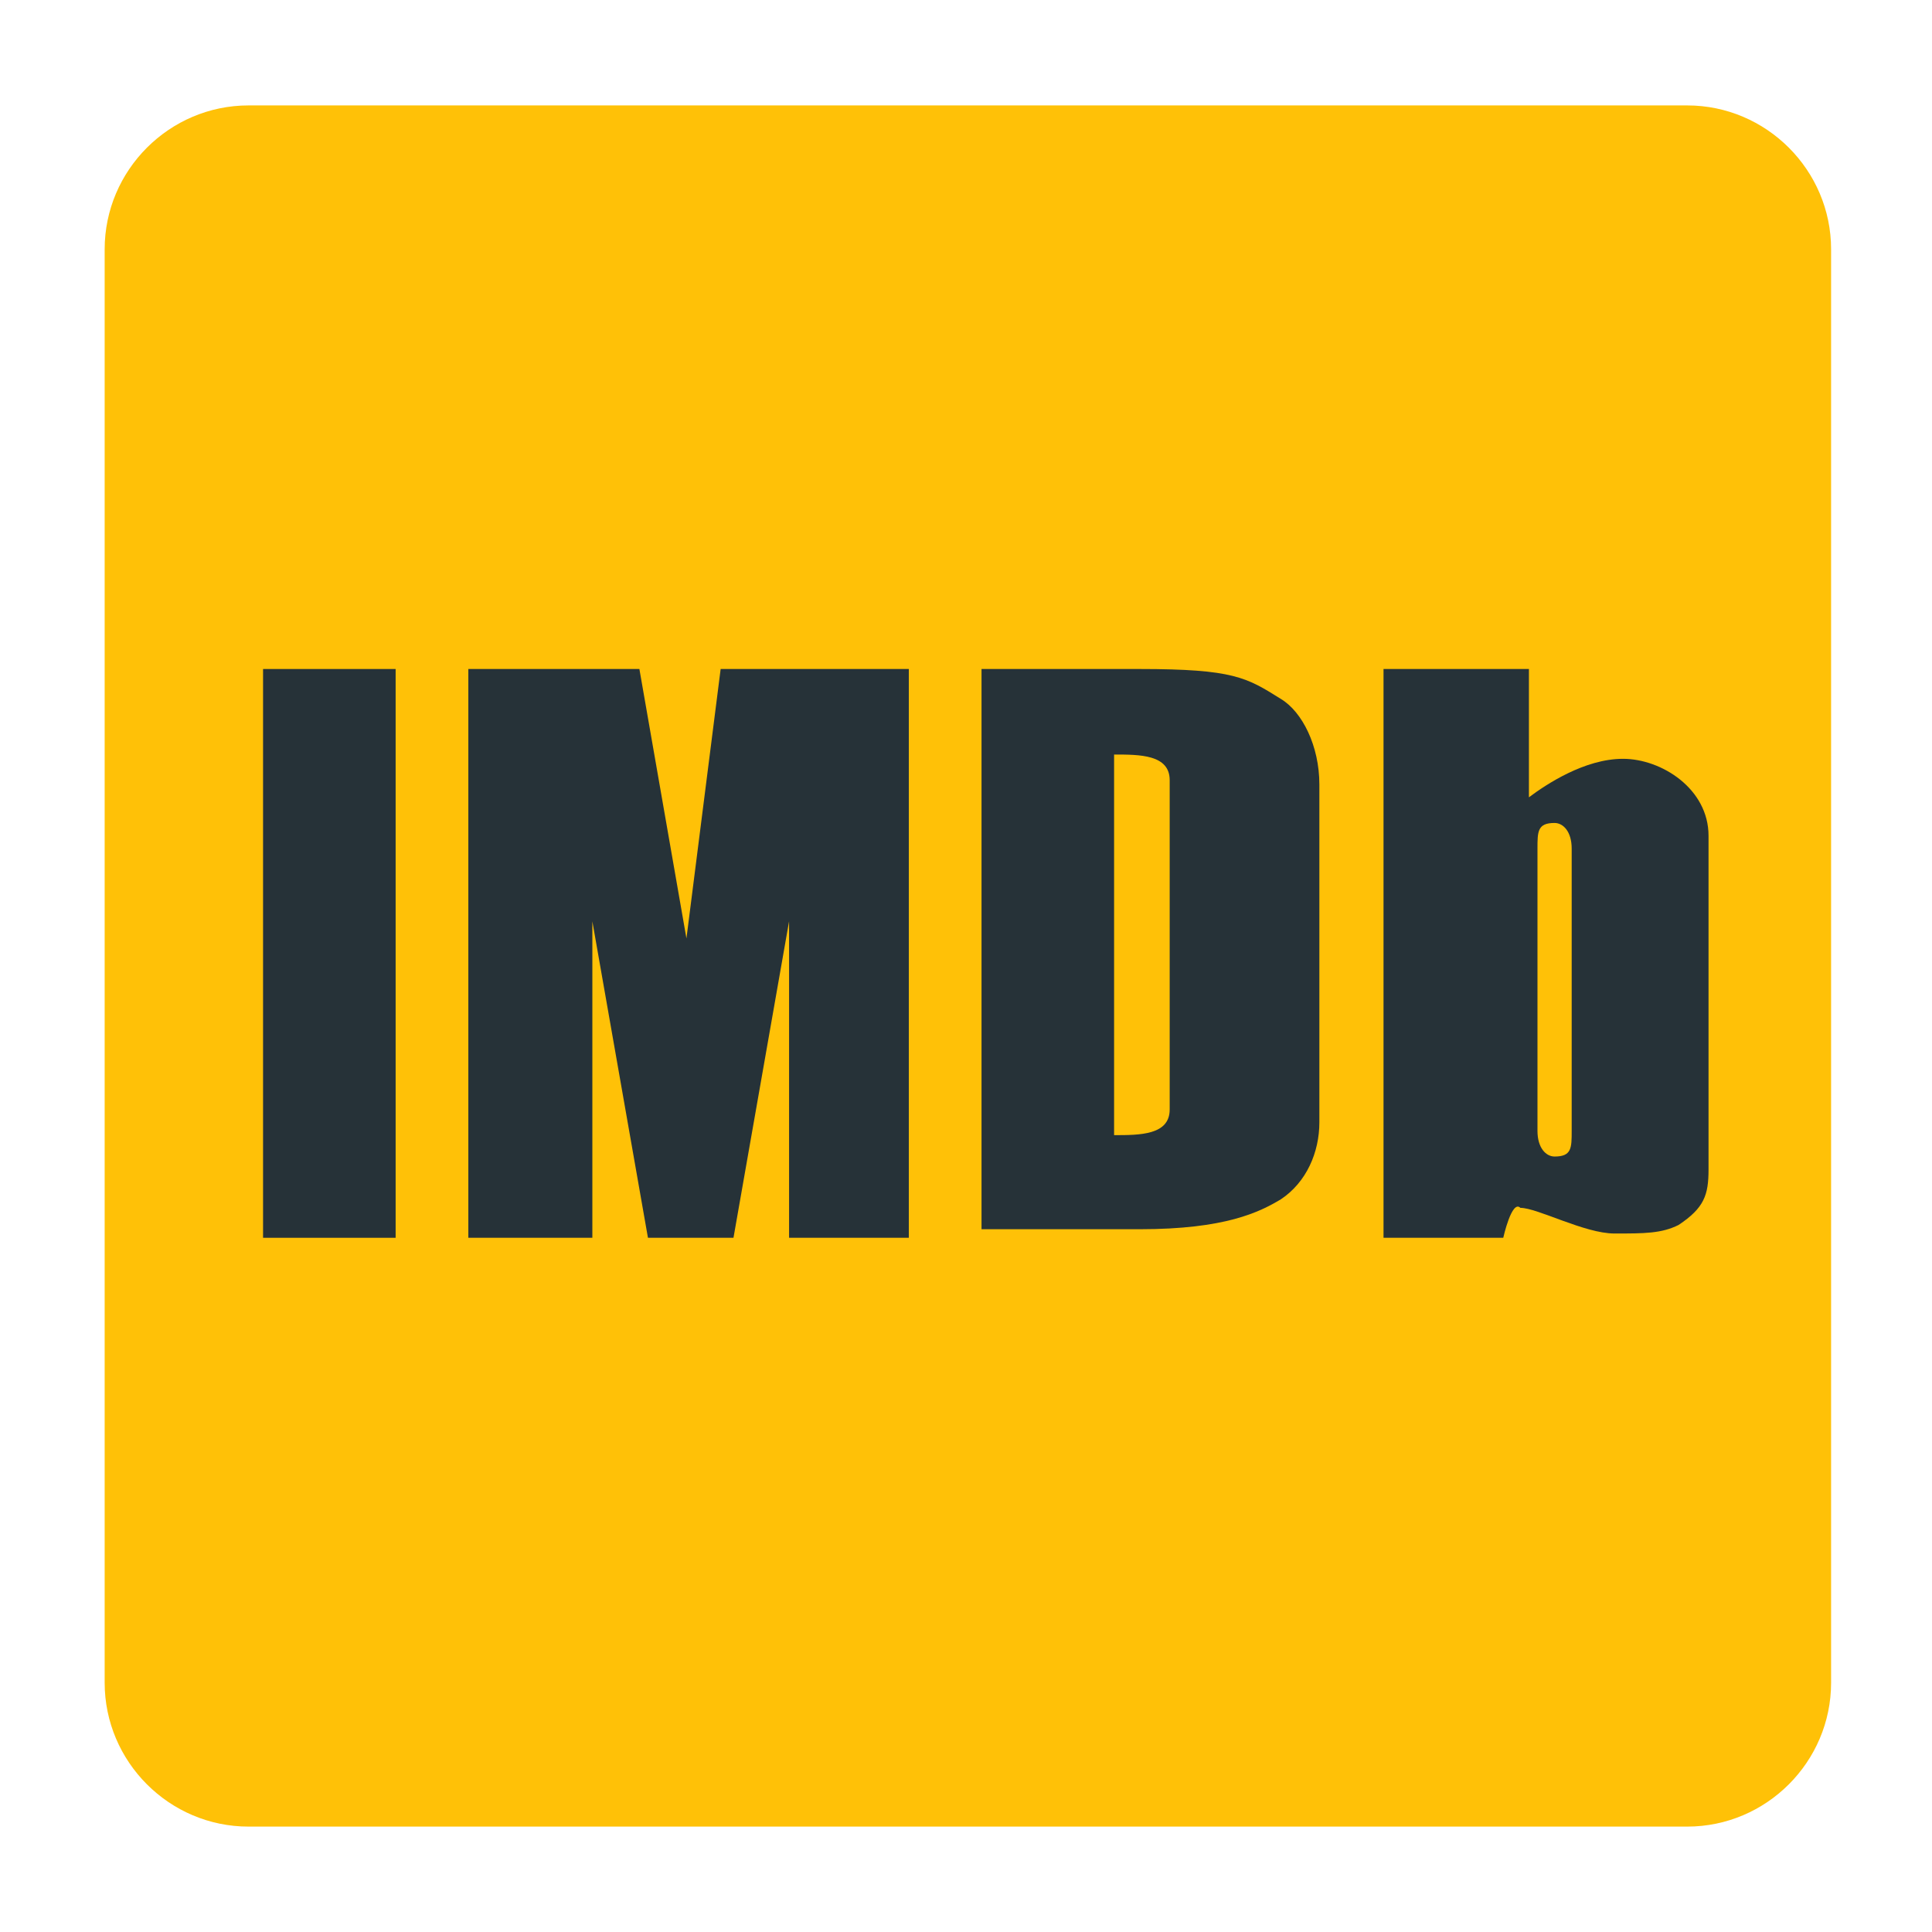 <?xml version="1.0" encoding="UTF-8" standalone="no"?>
<!DOCTYPE svg PUBLIC "-//W3C//DTD SVG 1.1//EN" "http://www.w3.org/Graphics/SVG/1.1/DTD/svg11.dtd">
<svg width="100%" height="100%" viewBox="0 0 613 613" version="1.1" xmlns="http://www.w3.org/2000/svg" xmlns:xlink="http://www.w3.org/1999/xlink" xml:space="preserve" xmlns:serif="http://www.serif.com/" style="fill-rule:evenodd;clip-rule:evenodd;stroke-linejoin:round;stroke-miterlimit:1.414;">
    <g transform="matrix(11.412,0,0,11.412,33.208,156.116)">
        <path d="M44,-10.749L4,-10.749C1.8,-10.749 0,-8.949 0,-6.749L0,33.105C0,35.305 1.8,37.105 4,37.105L44,37.105C46.2,37.105 48,35.305 48,33.105L48,-6.749C48,-8.949 46.2,-10.749 44,-10.749Z" style="fill:rgb(255,193,7);fill-rule:nonzero;"/>
    </g>
    <g transform="matrix(13.569,0,0,13.569,-19.659,128.247)">
        <path d="M28.1,6.192L24.4,6.192L24.4,19.292L28.1,19.292C30.1,19.292 30.9,18.892 31.4,18.592C32,18.192 32.3,17.492 32.3,16.792L32.3,8.892C32.3,7.992 31.9,7.192 31.4,6.892C30.6,6.392 30.3,6.192 28.1,6.192ZM28.8,16.492C28.8,17.092 28.1,17.092 27.5,17.092L27.5,8.192C28.1,8.192 28.8,8.192 28.8,8.792L28.8,16.492Z" style="fill:rgb(38,50,56);fill-rule:nonzero;"/>
        <path d="M33.8,6.192L33.8,19.492L36.6,19.492C36.6,19.492 36.8,18.592 37,18.792C37.4,18.792 38.5,19.392 39.2,19.392C39.9,19.392 40.3,19.392 40.7,19.192C41.3,18.792 41.4,18.492 41.4,17.892L41.4,10.092C41.4,8.992 40.3,8.292 39.4,8.292C38.5,8.292 37.6,8.892 37.2,9.192L37.2,6.192L33.8,6.192ZM37.4,10.392C37.4,9.992 37.4,9.792 37.8,9.792C38,9.792 38.2,9.992 38.2,10.392L38.2,16.992C38.2,17.392 38.2,17.592 37.8,17.592C37.6,17.592 37.4,17.392 37.4,16.992L37.4,10.392Z" style="fill:rgb(38,50,56);fill-rule:nonzero;"/>
        <path d="M22.7,19.492L22.7,6.192L18.3,6.192L17.5,12.492L16.4,6.192L12.4,6.192L12.4,19.492L15.3,19.492L15.3,12.092L16.6,19.492L18.6,19.492L19.9,12.092L19.9,19.492L22.7,19.492Z" style="fill:rgb(38,50,56);fill-rule:nonzero;"/>
        <rect x="7.6" y="6.192" width="3.1" height="13.3" style="fill:rgb(38,50,56);"/>
    </g>
</svg>
